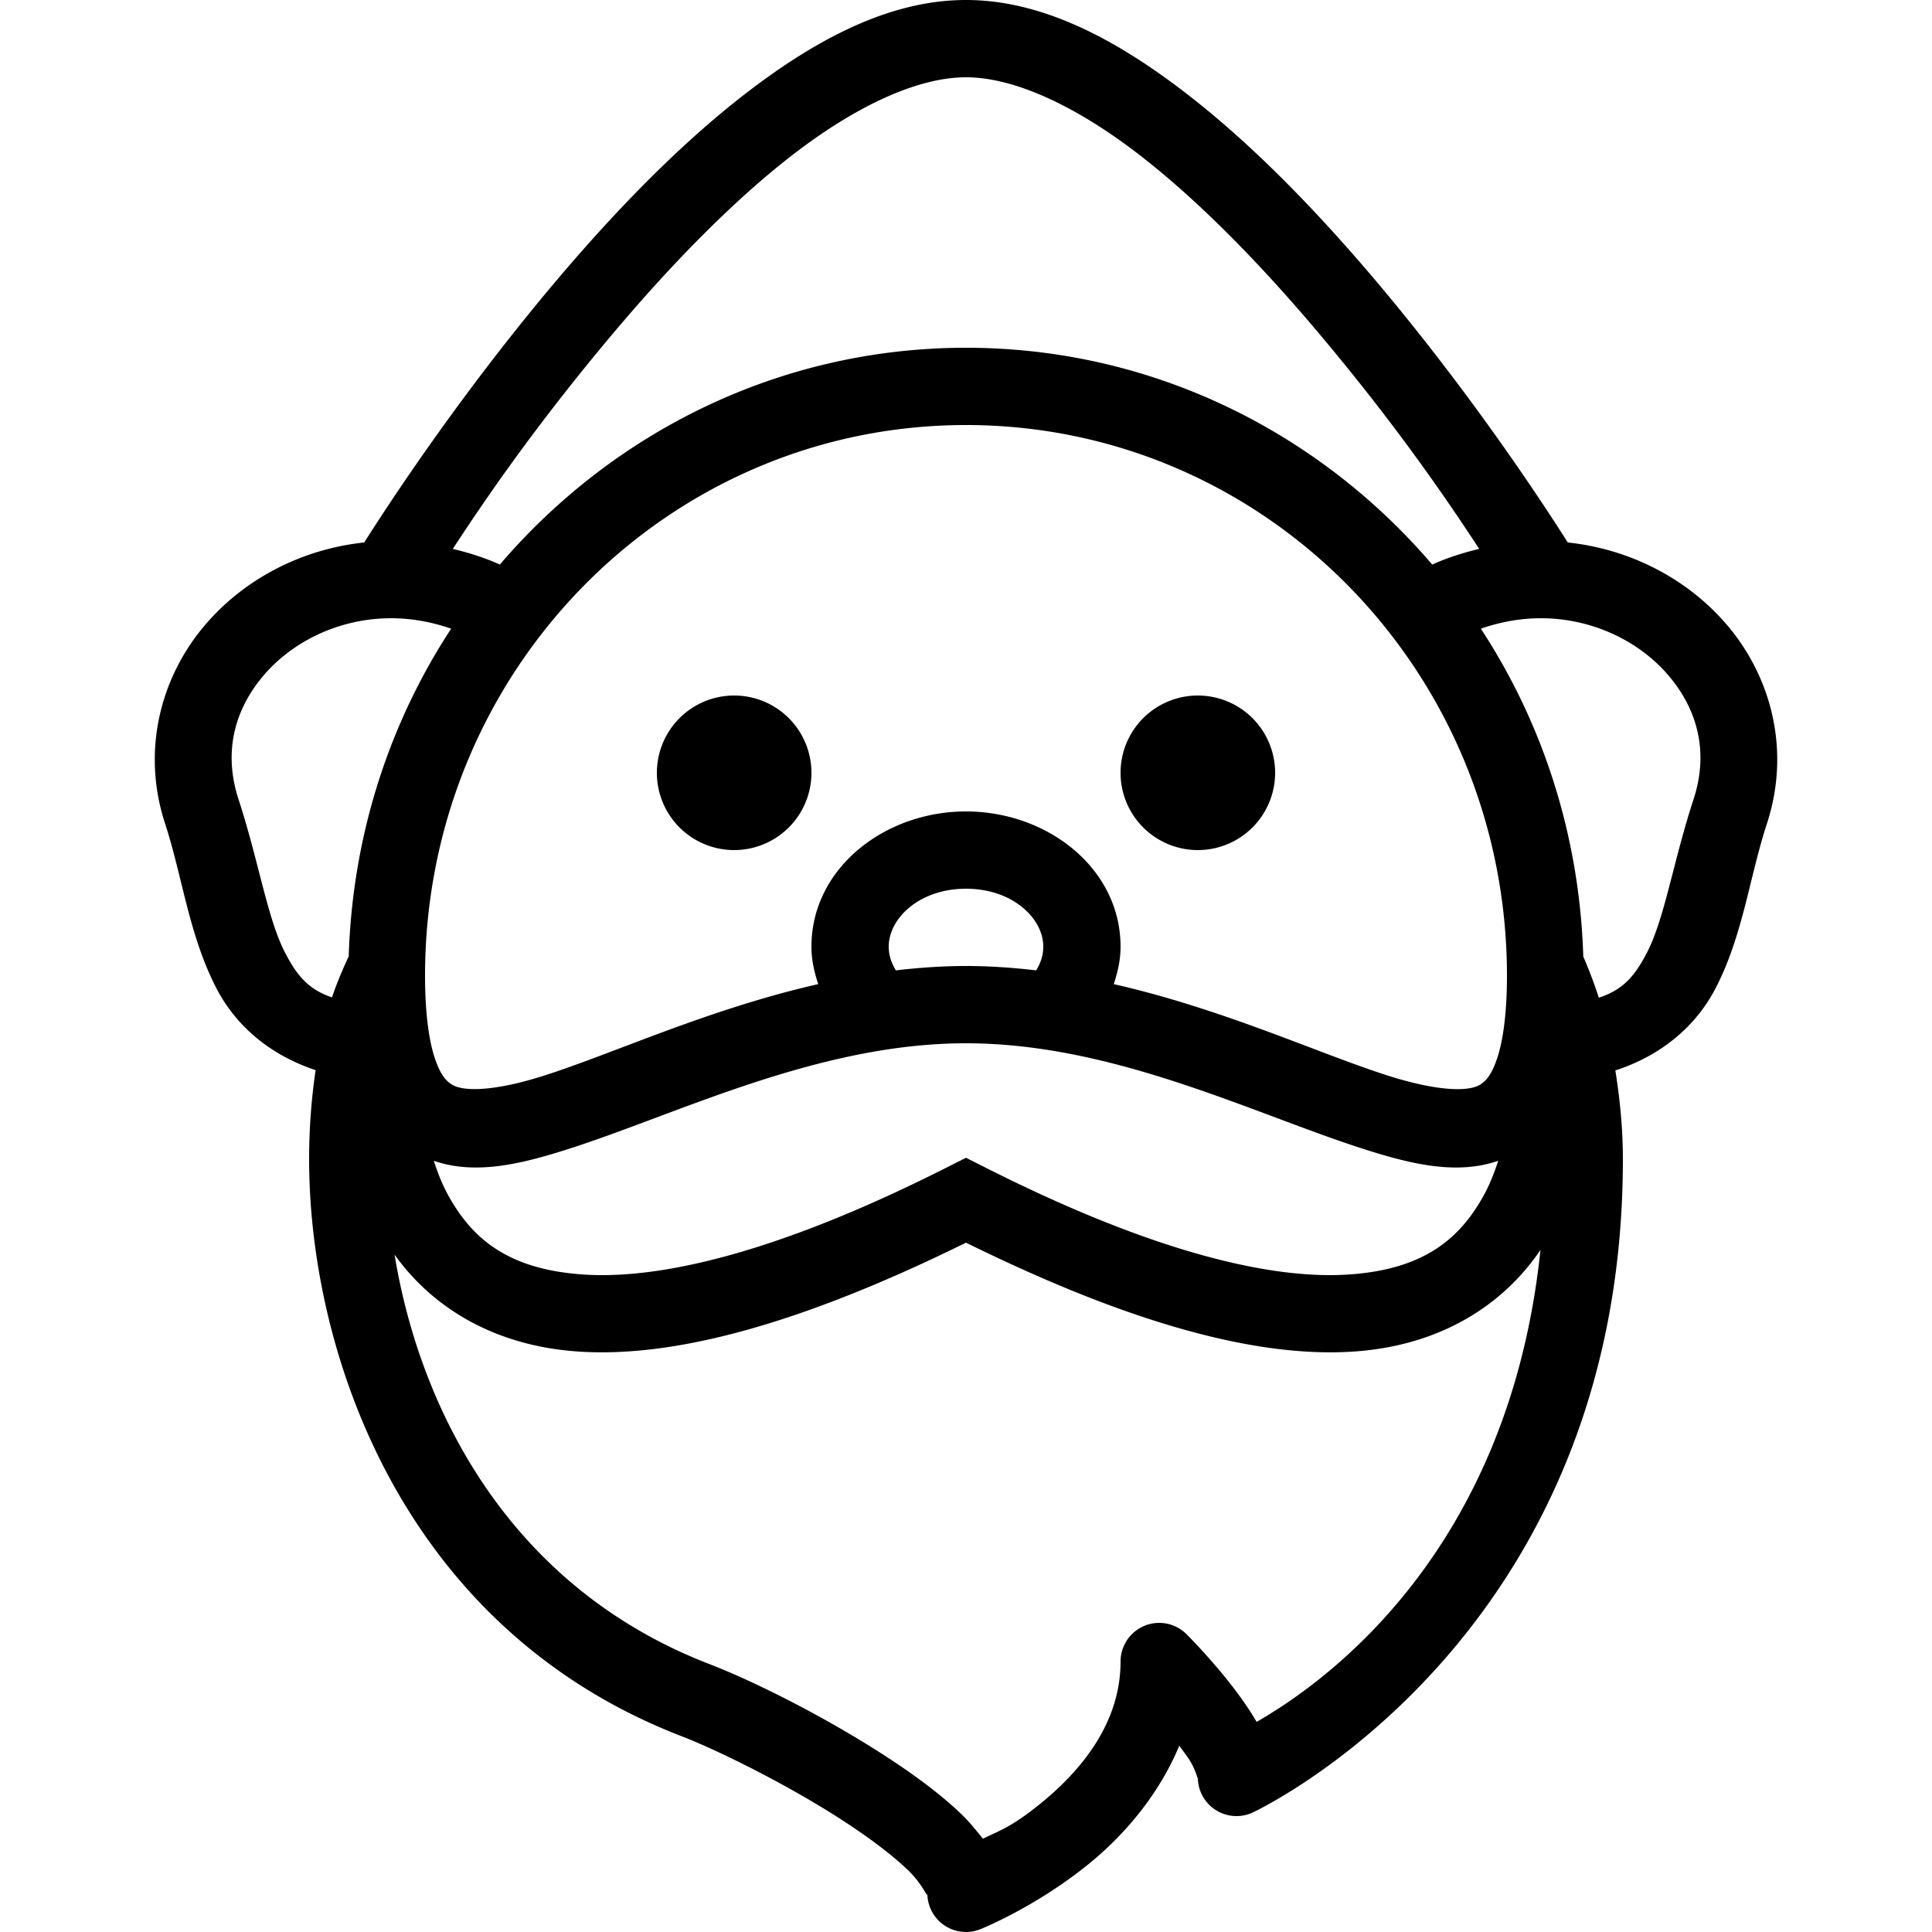 <svg fill="#000000" xmlns="http://www.w3.org/2000/svg"  viewBox="0 0 50 50" width="150px" height="150px"><path d="M 25 0 C 23.028 0 21.128 1.013 19.33 2.395 C 17.532 3.776 15.822 5.571 14.32 7.355 C 11.858 10.282 10.031 13.084 9.426 14.039 C 7.785 14.214 6.315 14.996 5.311 16.17 C 4.167 17.507 3.651 19.41 4.271 21.311 C 4.724 22.698 4.894 24.22 5.607 25.588 C 6.093 26.519 6.95 27.291 8.168 27.695 C 8.065 28.406 8 29.153 8 30 C 8 34.967 10.38 42.133 17.641 44.934 C 18.543 45.282 20.282 46.135 21.713 47.051 C 22.428 47.509 23.073 47.989 23.494 48.395 C 23.915 48.8 24 49.149 24 49 A 1 1 0 0 0 25.371 49.928 C 25.371 49.928 26.748 49.383 28.125 48.281 C 29.041 47.548 29.973 46.494 30.52 45.178 C 30.622 45.324 30.745 45.477 30.818 45.605 C 30.965 45.862 31 46.083 31 46 A 1 1 0 0 0 32.406 46.914 C 32.406 46.914 42 42.5 42 30 C 42 29.189 41.921 28.431 41.805 27.703 C 43.037 27.302 43.903 26.525 44.393 25.588 C 45.106 24.22 45.275 22.698 45.729 21.311 C 46.349 19.41 45.835 17.507 44.691 16.17 C 43.687 14.996 42.215 14.214 40.574 14.039 C 39.969 13.084 38.142 10.282 35.68 7.355 C 34.178 5.571 32.468 3.776 30.67 2.395 C 28.872 1.013 26.972 2.9605947e-16 25 0 z M 25 2 C 26.247 2 27.833 2.737 29.451 3.98 C 31.069 5.224 32.705 6.929 34.148 8.645 C 36.153 11.027 37.472 12.967 38.281 14.205 C 37.862 14.307 37.452 14.435 37.066 14.611 C 34.133 11.182 29.82 9 25 9 C 20.181 9 15.869 11.183 12.936 14.611 C 12.549 14.435 12.139 14.307 11.719 14.205 C 12.528 12.967 13.847 11.027 15.852 8.645 C 17.295 6.929 18.931 5.224 20.549 3.98 C 22.167 2.737 23.753 2 25 2 z M 25 11 C 32.734 11 39 17.362 39 25.256 C 39 26.243 38.894 26.948 38.746 27.389 C 38.599 27.829 38.449 27.982 38.299 28.074 C 37.999 28.258 37.191 28.243 35.91 27.834 C 34.117 27.261 31.659 26.113 28.824 25.469 C 28.926 25.16 29 24.839 29 24.5 C 29 22.471 27.107 21 25 21 C 22.893 21 21 22.471 21 24.5 C 21 24.839 21.073 25.16 21.176 25.469 C 18.341 26.113 15.883 27.261 14.09 27.834 C 12.809 28.243 12.001 28.256 11.701 28.072 C 11.551 27.98 11.401 27.829 11.254 27.389 C 11.106 26.948 11 26.243 11 25.256 C 11 17.362 17.266 11 25 11 z M 10.121 16 C 10.668 16 11.187 16.101 11.676 16.27 C 10.074 18.713 9.121 21.623 9.025 24.748 C 8.863 25.098 8.713 25.451 8.592 25.812 C 7.962 25.602 7.671 25.218 7.381 24.662 C 6.921 23.78 6.7 22.302 6.174 20.689 C 5.768 19.446 6.08 18.348 6.83 17.471 C 7.581 16.594 8.791 16 10.121 16 z M 39.879 16 C 41.209 16 42.421 16.594 43.172 17.471 C 43.922 18.348 44.234 19.446 43.828 20.689 C 43.301 22.302 43.079 23.78 42.619 24.662 C 42.325 25.226 42.026 25.613 41.377 25.82 C 41.259 25.449 41.121 25.097 40.975 24.754 C 40.88 21.627 39.927 18.715 38.324 16.27 C 38.813 16.101 39.332 16 39.879 16 z M 19 18 A 2 2 0 0 0 17 20 A 2 2 0 0 0 19 22 A 2 2 0 0 0 21 20 A 2 2 0 0 0 19 18 z M 31 18 A 2 2 0 0 0 29 20 A 2 2 0 0 0 31 22 A 2 2 0 0 0 33 20 A 2 2 0 0 0 31 18 z M 25 23 C 26.207 23 27 23.767 27 24.5 C 27 24.716 26.936 24.92 26.816 25.113 C 26.222 25.044 25.618 25 25 25 C 24.383 25 23.779 25.044 23.186 25.113 C 23.066 24.92 23 24.716 23 24.5 C 23 23.767 23.793 23 25 23 z M 25 27 C 28.833 27 32.435 28.824 35.303 29.74 C 36.518 30.128 37.699 30.414 38.773 30.041 C 38.669 30.368 38.542 30.684 38.379 30.973 C 37.764 32.064 36.842 32.862 34.875 32.986 C 32.908 33.111 29.863 32.427 25.453 30.191 L 25 29.963 L 24.547 30.191 C 20.137 32.427 17.092 33.111 15.125 32.986 C 13.158 32.862 12.236 32.064 11.621 30.973 C 11.458 30.684 11.331 30.368 11.227 30.041 C 12.301 30.414 13.482 30.128 14.697 29.74 C 17.565 28.824 21.167 27 25 27 z M 25 32.16 C 29.326 34.292 32.562 35.135 35 34.98 C 37.317 34.834 38.93 33.735 39.867 32.348 C 39.056 40.123 34.358 43.51 32.521 44.562 C 32.3 44.183 32.039 43.823 31.781 43.5 C 31.241 42.824 30.707 42.293 30.707 42.293 A 1 1 0 0 0 29 43 C 29 44.583 27.998 45.82 26.875 46.719 C 26.156 47.294 25.862 47.378 25.438 47.586 C 25.263 47.369 25.09 47.152 24.883 46.953 C 24.305 46.397 23.575 45.869 22.791 45.367 C 21.223 44.364 19.464 43.492 18.359 43.066 C 13.162 41.061 10.865 36.453 10.211 32.469 C 11.16 33.799 12.75 34.838 15 34.98 C 17.438 35.135 20.674 34.292 25 32.16 z"/></svg>